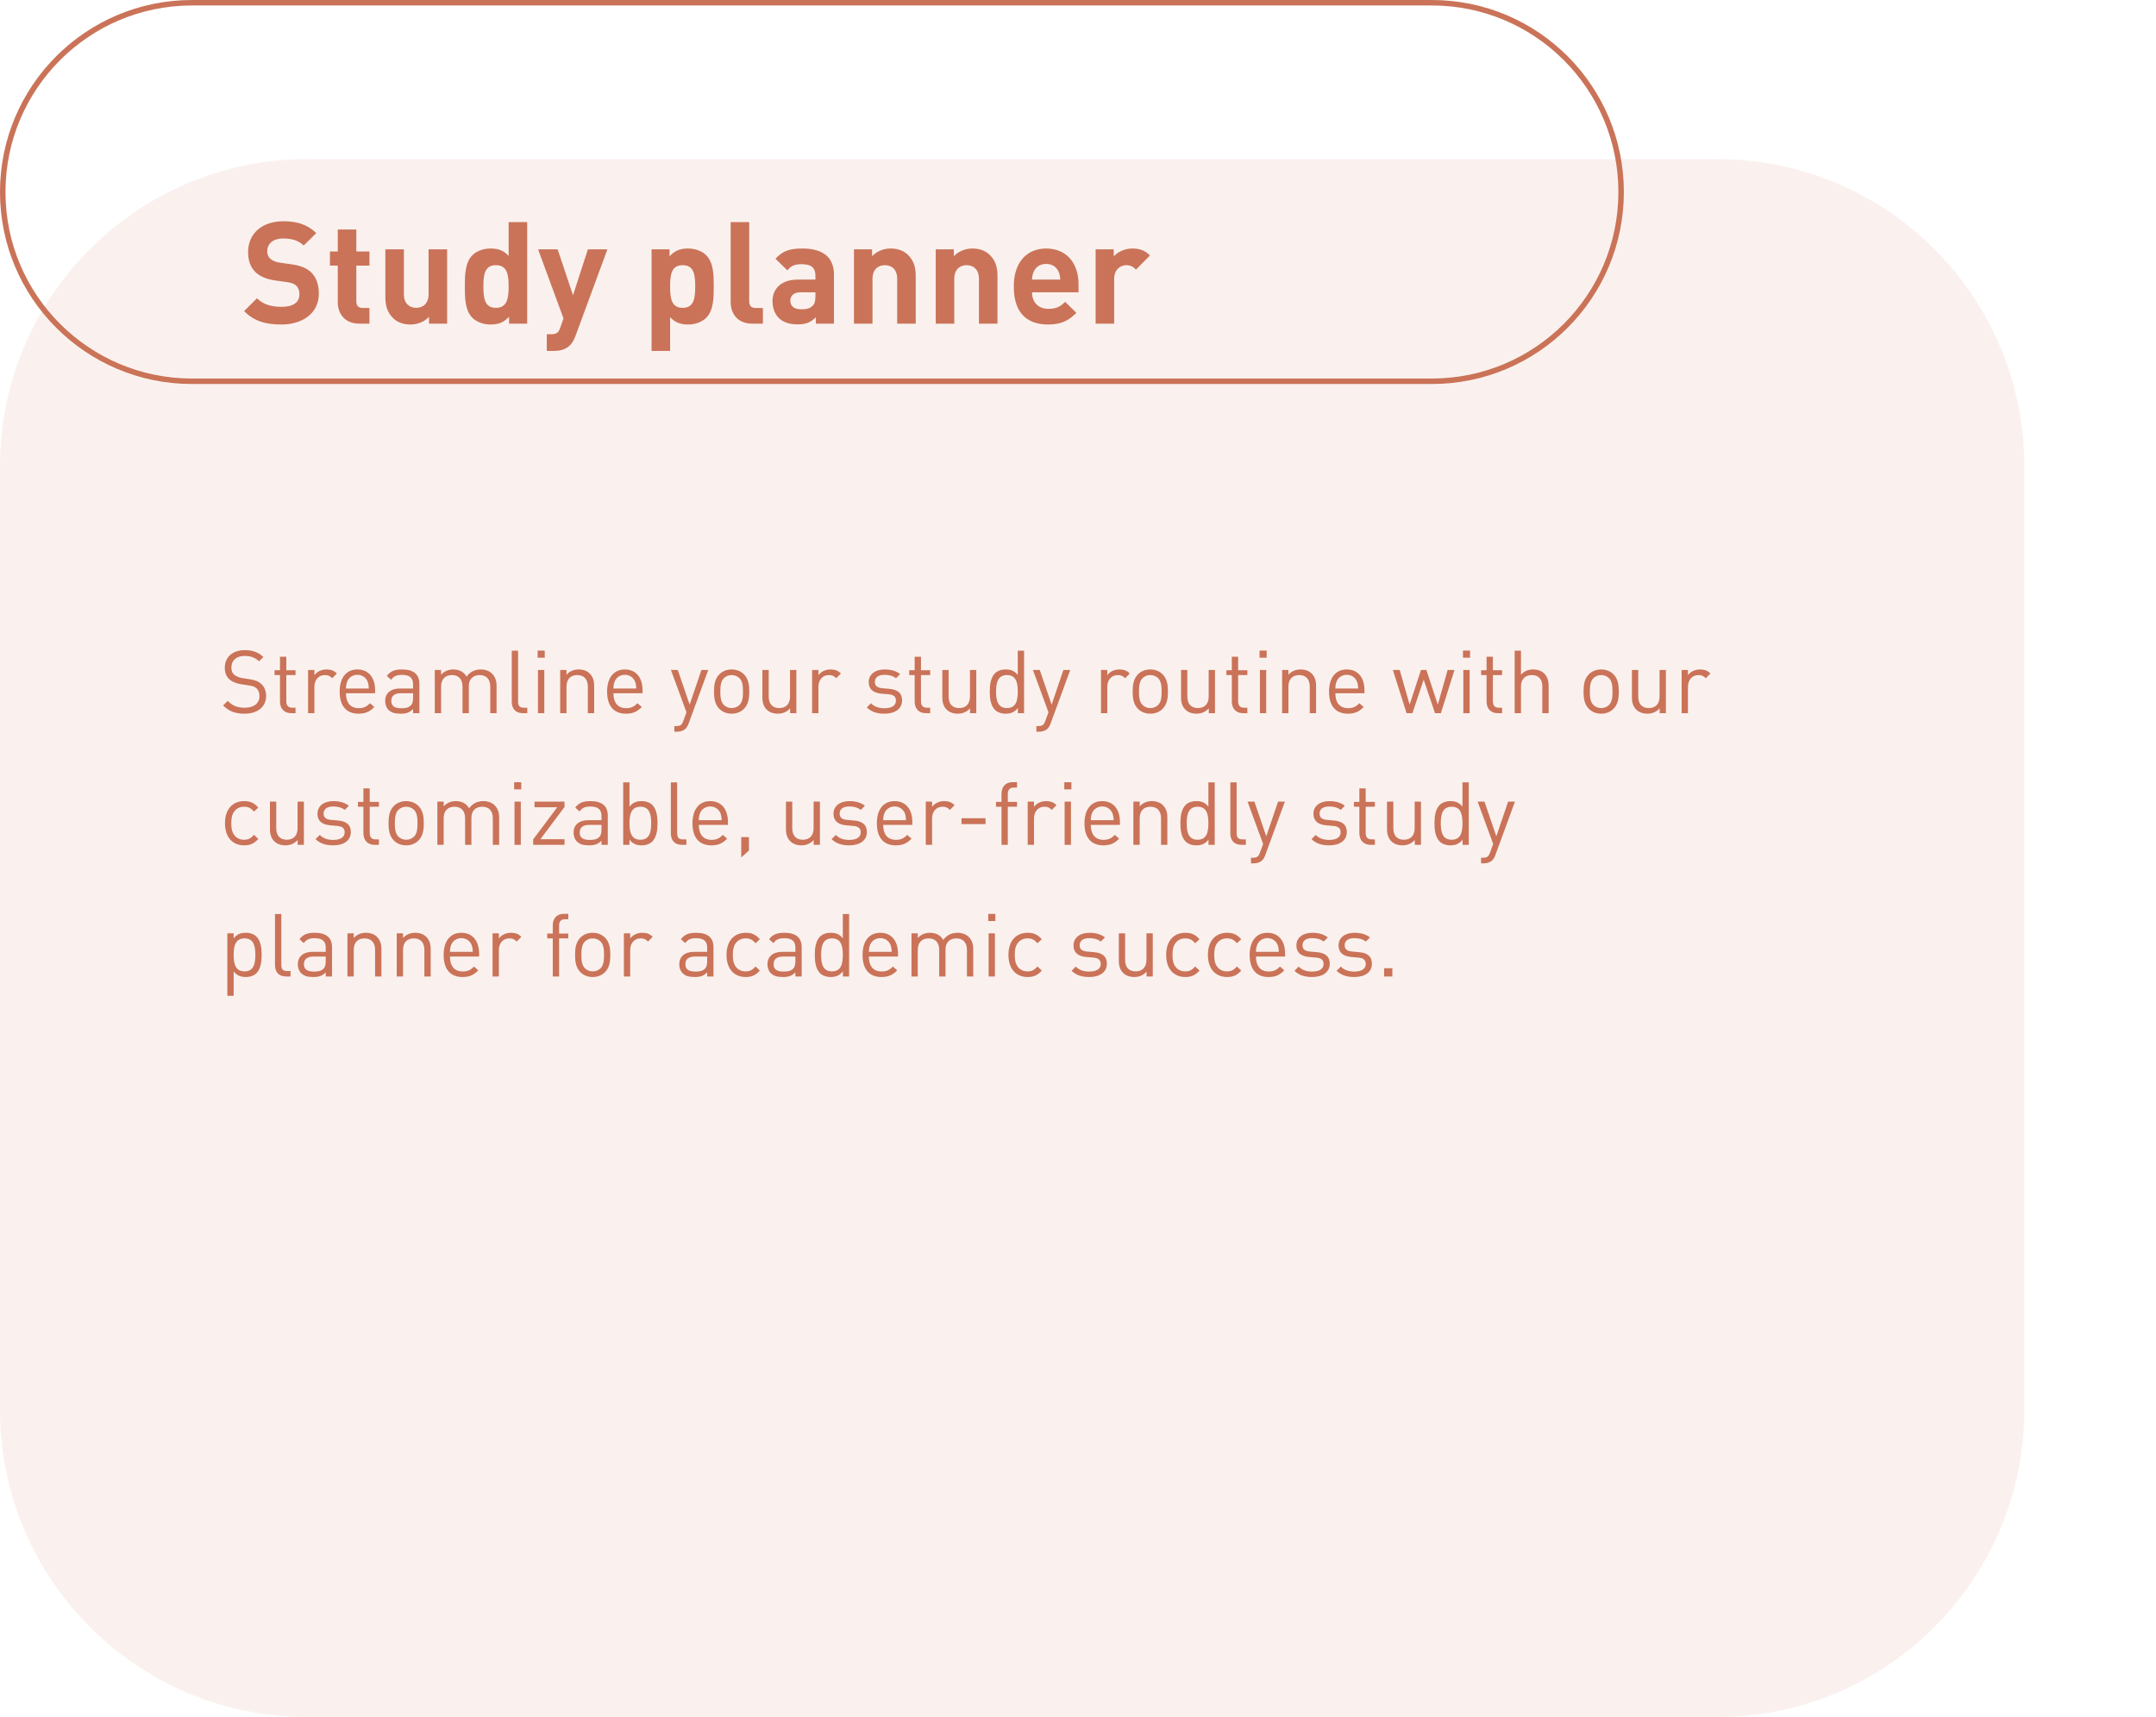 <svg width="393" height="313" viewBox="0 0 393 313" fill="none" xmlns="http://www.w3.org/2000/svg">
    <path d="M0.5 35C0.5 15.946 15.946 0.5 35 0.5H261C280.054 0.5 295.5 15.946 295.5 35C295.5 54.054 280.054 69.5 261 69.5H35C15.946 69.5 0.5 54.054 0.5 35Z" stroke="#CA7358"/>
    <path d="M0 85C0 54.072 25.072 29 56 29H313C343.928 29 369 54.072 369 85V257C369 287.928 343.928 313 313 313H56C25.072 313 0 287.928 0 257V85Z" fill="#CA7358" fill-opacity="0.1"/>
    <path d="M58.118 53.54C58.118 51.902 57.676 50.55 56.688 49.614C55.908 48.886 54.842 48.418 53.152 48.184L50.968 47.872C50.214 47.768 49.616 47.482 49.252 47.144C48.862 46.78 48.706 46.286 48.706 45.818C48.706 44.544 49.642 43.478 51.566 43.478C52.788 43.478 54.192 43.634 55.362 44.752L57.65 42.49C56.064 40.956 54.218 40.332 51.67 40.332C47.666 40.332 45.222 42.646 45.222 45.948C45.222 47.508 45.664 48.704 46.548 49.588C47.38 50.394 48.55 50.888 50.136 51.122L52.372 51.434C53.23 51.564 53.646 51.746 54.01 52.084C54.4 52.448 54.582 52.994 54.582 53.644C54.582 55.126 53.438 55.932 51.306 55.932C49.59 55.932 48.004 55.542 46.834 54.372L44.494 56.712C46.314 58.558 48.446 59.156 51.254 59.156C55.128 59.156 58.118 57.128 58.118 53.54ZM67.343 59V56.14H66.121C65.315 56.14 64.951 55.698 64.951 54.918V48.418H67.343V45.844H64.951V41.84H61.571V45.844H60.141V48.418H61.571V55.126C61.571 57.05 62.741 59 65.497 59H67.343ZM81.502 59V45.454H78.122V53.644C78.122 55.49 76.926 56.114 75.86 56.114C74.794 56.114 73.624 55.49 73.624 53.644V45.454H70.244V54.112C70.244 55.594 70.53 56.868 71.622 57.96C72.376 58.714 73.468 59.156 74.82 59.156C76.068 59.156 77.316 58.688 78.2 57.752V59H81.502ZM96.094 59V40.488H92.714V46.65C91.83 45.662 90.79 45.298 89.412 45.298C88.086 45.298 86.864 45.766 86.11 46.52C84.758 47.872 84.732 50.186 84.732 52.214C84.732 54.242 84.758 56.582 86.11 57.934C86.864 58.688 88.112 59.156 89.438 59.156C90.868 59.156 91.856 58.766 92.792 57.726V59H96.094ZM92.714 52.214C92.714 54.424 92.428 56.114 90.4 56.114C88.372 56.114 88.112 54.424 88.112 52.214C88.112 50.004 88.372 48.34 90.4 48.34C92.428 48.34 92.714 50.004 92.714 52.214ZM110.72 45.454H107.158L104.454 53.826L101.646 45.454H98.085L102.712 58.038L102.14 59.702C101.802 60.69 101.412 60.924 100.45 60.924H99.671V63.966H100.996C102.114 63.966 103.128 63.706 103.908 62.926C104.324 62.51 104.636 61.938 104.922 61.184L110.72 45.454ZM130.105 52.214C130.105 50.186 130.079 47.872 128.727 46.52C127.973 45.766 126.751 45.298 125.425 45.298C123.995 45.298 122.981 45.688 122.045 46.728V45.454H118.769V63.966H122.149V57.804C123.033 58.792 124.047 59.156 125.425 59.156C126.751 59.156 127.973 58.688 128.727 57.934C130.079 56.582 130.105 54.242 130.105 52.214ZM126.725 52.214C126.725 54.424 126.465 56.114 124.437 56.114C122.409 56.114 122.149 54.424 122.149 52.214C122.149 50.004 122.409 48.34 124.437 48.34C126.465 48.34 126.725 50.004 126.725 52.214ZM139.064 59V56.14H137.764C136.906 56.14 136.568 55.724 136.568 54.918V40.488H133.188V55.126C133.188 57.05 134.358 59 137.14 59H139.064ZM152.017 59V50.082C152.017 46.91 150.041 45.298 146.245 45.298C143.983 45.298 142.683 45.714 141.357 47.17L143.515 49.276C144.217 48.47 144.815 48.158 146.115 48.158C147.909 48.158 148.637 48.808 148.637 50.29V50.966H145.439C142.293 50.966 140.811 52.734 140.811 54.892C140.811 56.088 141.201 57.18 141.929 57.934C142.735 58.74 143.853 59.13 145.387 59.13C146.947 59.13 147.805 58.74 148.715 57.83V59H152.017ZM148.637 54.008C148.637 54.84 148.507 55.386 148.143 55.724C147.545 56.296 146.947 56.374 146.011 56.374C144.685 56.374 144.061 55.75 144.061 54.814C144.061 53.852 144.737 53.28 145.959 53.28H148.637V54.008ZM166.92 59V50.342C166.92 48.86 166.634 47.586 165.542 46.494C164.788 45.74 163.696 45.298 162.344 45.298C161.096 45.298 159.848 45.766 158.964 46.702V45.454H155.662V59H159.042V50.81C159.042 48.964 160.238 48.34 161.304 48.34C162.37 48.34 163.54 48.964 163.54 50.81V59H166.92ZM181.824 59V50.342C181.824 48.86 181.538 47.586 180.446 46.494C179.692 45.74 178.6 45.298 177.248 45.298C176 45.298 174.752 45.766 173.868 46.702V45.454H170.566V59H173.946V50.81C173.946 48.964 175.142 48.34 176.208 48.34C177.274 48.34 178.444 48.964 178.444 50.81V59H181.824ZM196.598 53.28V51.772C196.598 48.054 194.466 45.298 190.696 45.298C187.186 45.298 184.794 47.794 184.794 52.214C184.794 57.7 187.862 59.156 191.06 59.156C193.504 59.156 194.83 58.402 196.208 57.024L194.154 55.022C193.296 55.88 192.568 56.296 191.086 56.296C189.188 56.296 188.122 55.022 188.122 53.28H196.598ZM193.27 50.966H188.122C188.148 50.368 188.226 50.004 188.434 49.51C188.798 48.704 189.552 48.106 190.696 48.106C191.84 48.106 192.594 48.704 192.958 49.51C193.166 50.004 193.244 50.368 193.27 50.966ZM209.62 46.572C208.684 45.636 207.748 45.298 206.422 45.298C204.966 45.298 203.666 45.974 203.016 46.754V45.454H199.714V59H203.094V50.836C203.094 49.12 204.238 48.34 205.278 48.34C206.11 48.34 206.552 48.626 207.072 49.146L209.62 46.572Z" fill="#CA7358"/>
    <path d="M48.512 126.864C48.512 125.92 48.176 125.136 47.552 124.608C47.072 124.192 46.544 123.968 45.472 123.808L44.224 123.616C43.632 123.52 43.04 123.296 42.688 122.992C42.336 122.688 42.176 122.24 42.176 121.68C42.176 120.416 43.056 119.568 44.576 119.568C45.776 119.568 46.528 119.904 47.232 120.544L48.016 119.76C47.04 118.88 46.08 118.512 44.624 118.512C42.368 118.512 40.976 119.792 40.976 121.728C40.976 122.64 41.264 123.344 41.84 123.856C42.336 124.288 43.04 124.576 43.936 124.72L45.264 124.928C46.096 125.056 46.384 125.152 46.752 125.472C47.12 125.792 47.296 126.304 47.296 126.896C47.296 128.224 46.272 129.008 44.608 129.008C43.328 129.008 42.448 128.704 41.504 127.76L40.672 128.592C41.744 129.664 42.864 130.096 44.576 130.096C46.944 130.096 48.512 128.864 48.512 126.864ZM53.87 130V129.008H53.262C52.526 129.008 52.19 128.576 52.19 127.856V123.056H53.87V122.176H52.19V119.712H51.038V122.176H50.046V123.056H51.038V127.888C51.038 129.056 51.71 130 53.054 130H53.87ZM61.407 122.768C60.847 122.208 60.271 122.032 59.519 122.032C58.607 122.032 57.743 122.432 57.311 123.088V122.128H56.159V130H57.311V125.168C57.311 123.968 58.047 123.056 59.199 123.056C59.807 123.056 60.127 123.2 60.559 123.632L61.407 122.768ZM68.378 126.368V125.84C68.378 123.504 67.178 122.032 65.146 122.032C63.146 122.032 61.914 123.52 61.914 126.064C61.914 128.848 63.274 130.096 65.354 130.096C66.698 130.096 67.434 129.68 68.234 128.88L67.45 128.192C66.826 128.816 66.298 129.088 65.386 129.088C63.882 129.088 63.066 128.096 63.066 126.368H68.378ZM67.226 125.504H63.066C63.098 124.864 63.13 124.624 63.306 124.192C63.61 123.472 64.314 123.008 65.146 123.008C65.978 123.008 66.682 123.472 66.986 124.192C67.162 124.624 67.194 124.864 67.226 125.504ZM76.447 130V124.656C76.447 122.944 75.407 122.032 73.295 122.032C72.015 122.032 71.215 122.288 70.511 123.2L71.295 123.92C71.759 123.264 72.271 123.024 73.279 123.024C74.719 123.024 75.295 123.6 75.295 124.752V125.504H72.927C71.167 125.504 70.207 126.4 70.207 127.776C70.207 128.4 70.415 128.992 70.799 129.376C71.295 129.888 71.935 130.096 73.023 130.096C74.079 130.096 74.655 129.888 75.295 129.248V130H76.447ZM75.295 127.216C75.295 127.872 75.167 128.32 74.895 128.576C74.399 129.056 73.807 129.104 73.135 129.104C71.887 129.104 71.327 128.672 71.327 127.76C71.327 126.848 71.903 126.368 73.087 126.368H75.295V127.216ZM90.516 130V124.96C90.516 124.048 90.228 123.312 89.668 122.768C89.189 122.304 88.484 122.032 87.636 122.032C86.532 122.032 85.653 122.48 85.044 123.344C84.564 122.48 83.716 122.032 82.629 122.032C81.749 122.032 80.965 122.352 80.404 122.992V122.128H79.252V130H80.404V125.152C80.404 123.776 81.189 123.056 82.373 123.056C83.556 123.056 84.308 123.76 84.308 125.152V130H85.46V125.024C85.46 123.776 86.276 123.056 87.428 123.056C88.612 123.056 89.365 123.76 89.365 125.152V130H90.516ZM96.115 130V129.008H95.491C94.691 129.008 94.435 128.624 94.435 127.856V118.608H93.283V127.904C93.283 129.104 93.907 130 95.283 130H96.115ZM99.297 119.888V118.592H98.001V119.888H99.297ZM99.217 130V122.128H98.065V130H99.217ZM108.304 130V124.96C108.304 124.048 108.048 123.312 107.488 122.768C107.008 122.288 106.32 122.032 105.472 122.032C104.592 122.032 103.824 122.352 103.264 122.992V122.128H102.112V130H103.264V125.152C103.264 123.776 104.032 123.056 105.216 123.056C106.4 123.056 107.152 123.76 107.152 125.152V130H108.304ZM117.128 126.368V125.84C117.128 123.504 115.928 122.032 113.896 122.032C111.896 122.032 110.664 123.52 110.664 126.064C110.664 128.848 112.024 130.096 114.104 130.096C115.448 130.096 116.184 129.68 116.984 128.88L116.2 128.192C115.576 128.816 115.048 129.088 114.136 129.088C112.632 129.088 111.816 128.096 111.816 126.368H117.128ZM115.976 125.504H111.816C111.848 124.864 111.88 124.624 112.056 124.192C112.36 123.472 113.064 123.008 113.896 123.008C114.728 123.008 115.432 123.472 115.736 124.192C115.912 124.624 115.944 124.864 115.976 125.504ZM129.101 122.128H127.853L125.709 128.448L123.549 122.128H122.301L125.133 129.84L124.573 131.376C124.317 132.096 124.077 132.352 123.277 132.352H122.925V133.376H123.421C123.981 133.376 124.541 133.232 124.957 132.832C125.181 132.624 125.357 132.336 125.517 131.904L129.101 122.128ZM136.581 126.064C136.581 124.848 136.421 123.744 135.621 122.928C135.077 122.384 134.325 122.032 133.365 122.032C132.405 122.032 131.653 122.384 131.109 122.928C130.309 123.744 130.149 124.848 130.149 126.064C130.149 127.28 130.309 128.384 131.109 129.2C131.653 129.744 132.405 130.096 133.365 130.096C134.325 130.096 135.077 129.744 135.621 129.2C136.421 128.384 136.581 127.28 136.581 126.064ZM135.429 126.064C135.429 126.944 135.381 127.92 134.805 128.496C134.437 128.864 133.925 129.072 133.365 129.072C132.805 129.072 132.309 128.864 131.941 128.496C131.365 127.92 131.301 126.944 131.301 126.064C131.301 125.184 131.365 124.208 131.941 123.632C132.309 123.264 132.805 123.056 133.365 123.056C133.925 123.056 134.437 123.264 134.805 123.632C135.381 124.208 135.429 125.184 135.429 126.064ZM145.161 130V122.128H144.009V126.976C144.009 128.352 143.225 129.072 142.041 129.072C140.857 129.072 140.121 128.368 140.121 126.976V122.128H138.969V127.152C138.969 128.064 139.209 128.816 139.769 129.36C140.249 129.84 140.953 130.096 141.801 130.096C142.681 130.096 143.465 129.76 144.025 129.12V130H145.161ZM153.282 122.768C152.722 122.208 152.146 122.032 151.394 122.032C150.482 122.032 149.618 122.432 149.186 123.088V122.128H148.034V130H149.186V125.168C149.186 123.968 149.922 123.056 151.074 123.056C151.682 123.056 152.002 123.2 152.434 123.632L153.282 122.768ZM164.433 127.696C164.433 126.224 163.489 125.696 162.113 125.568L160.849 125.456C159.857 125.376 159.473 124.976 159.473 124.304C159.473 123.504 160.081 123.008 161.233 123.008C162.049 123.008 162.769 123.2 163.329 123.632L164.081 122.88C163.377 122.304 162.369 122.032 161.249 122.032C159.569 122.032 158.353 122.896 158.353 124.336C158.353 125.632 159.169 126.32 160.705 126.448L162.001 126.56C162.913 126.64 163.313 127.024 163.313 127.712C163.313 128.64 162.513 129.104 161.217 129.104C160.241 129.104 159.393 128.848 158.769 128.192L158.001 128.96C158.865 129.792 159.905 130.096 161.233 130.096C163.137 130.096 164.433 129.216 164.433 127.696ZM169.558 130V129.008H168.95C168.214 129.008 167.878 128.576 167.878 127.856V123.056H169.558V122.176H167.878V119.712H166.726V122.176H165.734V123.056H166.726V127.888C166.726 129.056 167.398 130 168.742 130H169.558ZM177.958 130V122.128H176.806V126.976C176.806 128.352 176.022 129.072 174.838 129.072C173.654 129.072 172.918 128.368 172.918 126.976V122.128H171.766V127.152C171.766 128.064 172.006 128.816 172.566 129.36C173.046 129.84 173.75 130.096 174.598 130.096C175.478 130.096 176.262 129.76 176.822 129.12V130H177.958ZM186.671 130V118.608H185.519V123.04C184.879 122.224 184.159 122.032 183.295 122.032C182.495 122.032 181.791 122.304 181.375 122.72C180.575 123.52 180.415 124.832 180.415 126.064C180.415 127.296 180.575 128.608 181.375 129.408C181.791 129.824 182.495 130.096 183.295 130.096C184.159 130.096 184.895 129.888 185.535 129.056V130H186.671ZM185.519 126.064C185.519 127.6 185.263 129.072 183.551 129.072C181.839 129.072 181.567 127.6 181.567 126.064C181.567 124.528 181.839 123.056 183.551 123.056C185.263 123.056 185.519 124.528 185.519 126.064ZM195.085 122.128H193.837L191.693 128.448L189.533 122.128H188.285L191.117 129.84L190.557 131.376C190.301 132.096 190.061 132.352 189.261 132.352H188.909V133.376H189.405C189.965 133.376 190.525 133.232 190.941 132.832C191.165 132.624 191.341 132.336 191.501 131.904L195.085 122.128ZM205.938 122.768C205.378 122.208 204.802 122.032 204.05 122.032C203.138 122.032 202.274 122.432 201.842 123.088V122.128H200.69V130H201.842V125.168C201.842 123.968 202.578 123.056 203.73 123.056C204.338 123.056 204.658 123.2 205.09 123.632L205.938 122.768ZM212.894 126.064C212.894 124.848 212.734 123.744 211.934 122.928C211.39 122.384 210.638 122.032 209.678 122.032C208.718 122.032 207.966 122.384 207.422 122.928C206.622 123.744 206.462 124.848 206.462 126.064C206.462 127.28 206.622 128.384 207.422 129.2C207.966 129.744 208.718 130.096 209.678 130.096C210.638 130.096 211.39 129.744 211.934 129.2C212.734 128.384 212.894 127.28 212.894 126.064ZM211.742 126.064C211.742 126.944 211.694 127.92 211.118 128.496C210.75 128.864 210.238 129.072 209.678 129.072C209.118 129.072 208.622 128.864 208.254 128.496C207.678 127.92 207.614 126.944 207.614 126.064C207.614 125.184 207.678 124.208 208.254 123.632C208.622 123.264 209.118 123.056 209.678 123.056C210.238 123.056 210.75 123.264 211.118 123.632C211.694 124.208 211.742 125.184 211.742 126.064ZM221.474 130V122.128H220.322V126.976C220.322 128.352 219.538 129.072 218.354 129.072C217.17 129.072 216.434 128.368 216.434 126.976V122.128H215.282V127.152C215.282 128.064 215.522 128.816 216.082 129.36C216.562 129.84 217.266 130.096 218.114 130.096C218.994 130.096 219.778 129.76 220.338 129.12V130H221.474ZM227.37 130V129.008H226.762C226.026 129.008 225.69 128.576 225.69 127.856V123.056H227.37V122.176H225.69V119.712H224.538V122.176H223.546V123.056H224.538V127.888C224.538 129.056 225.21 130 226.554 130H227.37ZM230.891 119.888V118.592H229.595V119.888H230.891ZM230.811 130V122.128H229.659V130H230.811ZM239.898 130V124.96C239.898 124.048 239.642 123.312 239.082 122.768C238.602 122.288 237.914 122.032 237.066 122.032C236.186 122.032 235.418 122.352 234.858 122.992V122.128H233.706V130H234.858V125.152C234.858 123.776 235.626 123.056 236.81 123.056C237.994 123.056 238.746 123.76 238.746 125.152V130H239.898ZM248.722 126.368V125.84C248.722 123.504 247.522 122.032 245.49 122.032C243.49 122.032 242.258 123.52 242.258 126.064C242.258 128.848 243.618 130.096 245.698 130.096C247.042 130.096 247.778 129.68 248.578 128.88L247.794 128.192C247.17 128.816 246.642 129.088 245.73 129.088C244.226 129.088 243.41 128.096 243.41 126.368H248.722ZM247.57 125.504H243.41C243.442 124.864 243.474 124.624 243.65 124.192C243.954 123.472 244.658 123.008 245.49 123.008C246.322 123.008 247.026 123.472 247.33 124.192C247.506 124.624 247.538 124.864 247.57 125.504ZM265.127 122.128H263.879L262.087 128.448L260.007 122.128H259.015L256.951 128.448L255.143 122.128H253.895L256.391 130H257.463L259.511 123.888L261.575 130H262.647L265.127 122.128ZM267.969 119.888V118.592H266.673V119.888H267.969ZM267.889 130V122.128H266.737V130H267.889ZM273.808 130V129.008H273.2C272.464 129.008 272.128 128.576 272.128 127.856V123.056H273.808V122.176H272.128V119.712H270.976V122.176H269.984V123.056H270.976V127.888C270.976 129.056 271.648 130 272.992 130H273.808ZM282.288 130V124.944C282.288 123.168 281.232 122.032 279.456 122.032C278.576 122.032 277.824 122.336 277.248 122.992V118.608H276.096V130H277.248V125.136C277.248 123.776 278.032 123.056 279.216 123.056C280.4 123.056 281.136 123.76 281.136 125.136V130H282.288ZM295.081 126.064C295.081 124.848 294.921 123.744 294.121 122.928C293.577 122.384 292.825 122.032 291.865 122.032C290.905 122.032 290.153 122.384 289.609 122.928C288.809 123.744 288.649 124.848 288.649 126.064C288.649 127.28 288.809 128.384 289.609 129.2C290.153 129.744 290.905 130.096 291.865 130.096C292.825 130.096 293.577 129.744 294.121 129.2C294.921 128.384 295.081 127.28 295.081 126.064ZM293.929 126.064C293.929 126.944 293.881 127.92 293.305 128.496C292.937 128.864 292.425 129.072 291.865 129.072C291.305 129.072 290.809 128.864 290.441 128.496C289.865 127.92 289.801 126.944 289.801 126.064C289.801 125.184 289.865 124.208 290.441 123.632C290.809 123.264 291.305 123.056 291.865 123.056C292.425 123.056 292.937 123.264 293.305 123.632C293.881 124.208 293.929 125.184 293.929 126.064ZM303.661 130V122.128H302.509V126.976C302.509 128.352 301.725 129.072 300.541 129.072C299.357 129.072 298.621 128.368 298.621 126.976V122.128H297.469V127.152C297.469 128.064 297.709 128.816 298.269 129.36C298.749 129.84 299.453 130.096 300.301 130.096C301.181 130.096 301.965 129.76 302.525 129.12V130H303.661ZM311.782 122.768C311.222 122.208 310.646 122.032 309.894 122.032C308.982 122.032 308.118 122.432 307.686 123.088V122.128H306.534V130H307.686V125.168C307.686 123.968 308.422 123.056 309.574 123.056C310.182 123.056 310.502 123.2 310.934 123.632L311.782 122.768ZM47.088 152.928L46.304 152.176C45.712 152.832 45.248 153.072 44.496 153.072C43.728 153.072 43.088 152.768 42.672 152.176C42.304 151.664 42.16 151.056 42.16 150.064C42.16 149.072 42.304 148.464 42.672 147.952C43.088 147.36 43.728 147.056 44.496 147.056C45.248 147.056 45.712 147.28 46.304 147.936L47.088 147.2C46.272 146.32 45.584 146.032 44.496 146.032C42.512 146.032 41.008 147.376 41.008 150.064C41.008 152.752 42.512 154.096 44.496 154.096C45.584 154.096 46.272 153.808 47.088 152.928ZM55.396 154V146.128H54.244V150.976C54.244 152.352 53.46 153.072 52.276 153.072C51.092 153.072 50.356 152.368 50.356 150.976V146.128H49.204V151.152C49.204 152.064 49.444 152.816 50.004 153.36C50.484 153.84 51.188 154.096 52.036 154.096C52.916 154.096 53.7 153.76 54.26 153.12V154H55.396ZM63.948 151.696C63.948 150.224 63.004 149.696 61.628 149.568L60.364 149.456C59.372 149.376 58.988 148.976 58.988 148.304C58.988 147.504 59.596 147.008 60.748 147.008C61.564 147.008 62.284 147.2 62.844 147.632L63.596 146.88C62.892 146.304 61.884 146.032 60.764 146.032C59.084 146.032 57.868 146.896 57.868 148.336C57.868 149.632 58.684 150.32 60.22 150.448L61.516 150.56C62.428 150.64 62.828 151.024 62.828 151.712C62.828 152.64 62.028 153.104 60.732 153.104C59.756 153.104 58.908 152.848 58.284 152.192L57.516 152.96C58.38 153.792 59.42 154.096 60.748 154.096C62.652 154.096 63.948 153.216 63.948 151.696ZM69.073 154V153.008H68.465C67.729 153.008 67.393 152.576 67.393 151.856V147.056H69.073V146.176H67.393V143.712H66.241V146.176H65.249V147.056H66.241V151.888C66.241 153.056 66.913 154 68.257 154H69.073ZM77.253 150.064C77.253 148.848 77.093 147.744 76.293 146.928C75.749 146.384 74.997 146.032 74.037 146.032C73.077 146.032 72.325 146.384 71.781 146.928C70.981 147.744 70.821 148.848 70.821 150.064C70.821 151.28 70.981 152.384 71.781 153.2C72.325 153.744 73.077 154.096 74.037 154.096C74.997 154.096 75.749 153.744 76.293 153.2C77.093 152.384 77.253 151.28 77.253 150.064ZM76.101 150.064C76.101 150.944 76.053 151.92 75.477 152.496C75.109 152.864 74.597 153.072 74.037 153.072C73.477 153.072 72.981 152.864 72.613 152.496C72.037 151.92 71.973 150.944 71.973 150.064C71.973 149.184 72.037 148.208 72.613 147.632C72.981 147.264 73.477 147.056 74.037 147.056C74.597 147.056 75.109 147.264 75.477 147.632C76.053 148.208 76.101 149.184 76.101 150.064ZM90.985 154V148.96C90.985 148.048 90.697 147.312 90.137 146.768C89.657 146.304 88.953 146.032 88.105 146.032C87.001 146.032 86.121 146.48 85.513 147.344C85.033 146.48 84.185 146.032 83.097 146.032C82.217 146.032 81.433 146.352 80.873 146.992V146.128H79.721V154H80.873V149.152C80.873 147.776 81.657 147.056 82.841 147.056C84.025 147.056 84.777 147.76 84.777 149.152V154H85.929V149.024C85.929 147.776 86.745 147.056 87.897 147.056C89.081 147.056 89.833 147.76 89.833 149.152V154H90.985ZM95.016 143.888V142.592H93.72V143.888H95.016ZM94.936 154V146.128H93.784V154H94.936ZM102.903 154V152.976H98.503L102.903 147.104V146.128H97.431V147.152H101.575L97.191 153.008V154H102.903ZM110.79 154V148.656C110.79 146.944 109.75 146.032 107.638 146.032C106.358 146.032 105.558 146.288 104.854 147.2L105.638 147.92C106.102 147.264 106.614 147.024 107.622 147.024C109.062 147.024 109.638 147.6 109.638 148.752V149.504H107.27C105.51 149.504 104.55 150.4 104.55 151.776C104.55 152.4 104.758 152.992 105.142 153.376C105.638 153.888 106.278 154.096 107.366 154.096C108.422 154.096 108.998 153.888 109.638 153.248V154H110.79ZM109.638 151.216C109.638 151.872 109.51 152.32 109.238 152.576C108.742 153.056 108.15 153.104 107.478 153.104C106.23 153.104 105.67 152.672 105.67 151.76C105.67 150.848 106.246 150.368 107.43 150.368H109.638V151.216ZM119.852 150.064C119.852 148.832 119.692 147.52 118.892 146.72C118.476 146.304 117.772 146.032 116.972 146.032C116.108 146.032 115.388 146.224 114.748 147.04V142.608H113.596V154H114.748V153.056C115.388 153.888 116.108 154.096 116.972 154.096C117.772 154.096 118.476 153.824 118.892 153.408C119.692 152.608 119.852 151.296 119.852 150.064ZM118.7 150.064C118.7 151.6 118.444 153.072 116.732 153.072C115.02 153.072 114.748 151.6 114.748 150.064C114.748 148.528 115.02 147.056 116.732 147.056C118.444 147.056 118.7 148.528 118.7 150.064ZM125.115 154V153.008H124.491C123.691 153.008 123.435 152.624 123.435 151.856V142.608H122.283V151.904C122.283 153.104 122.907 154 124.283 154H125.115ZM132.691 150.368V149.84C132.691 147.504 131.491 146.032 129.459 146.032C127.459 146.032 126.227 147.52 126.227 150.064C126.227 152.848 127.587 154.096 129.667 154.096C131.011 154.096 131.747 153.68 132.547 152.88L131.763 152.192C131.139 152.816 130.611 153.088 129.699 153.088C128.195 153.088 127.379 152.096 127.379 150.368H132.691ZM131.539 149.504H127.379C127.411 148.864 127.443 148.624 127.619 148.192C127.923 147.472 128.627 147.008 129.459 147.008C130.291 147.008 130.995 147.472 131.299 148.192C131.475 148.624 131.507 148.864 131.539 149.504ZM136.519 155.04V152.592H135.111V156.304L136.519 155.04ZM149.458 154V146.128H148.306V150.976C148.306 152.352 147.522 153.072 146.338 153.072C145.154 153.072 144.418 152.368 144.418 150.976V146.128H143.266V151.152C143.266 152.064 143.506 152.816 144.066 153.36C144.546 153.84 145.25 154.096 146.098 154.096C146.978 154.096 147.762 153.76 148.322 153.12V154H149.458ZM158.011 151.696C158.011 150.224 157.067 149.696 155.691 149.568L154.427 149.456C153.435 149.376 153.051 148.976 153.051 148.304C153.051 147.504 153.659 147.008 154.811 147.008C155.627 147.008 156.347 147.2 156.907 147.632L157.659 146.88C156.955 146.304 155.947 146.032 154.827 146.032C153.147 146.032 151.931 146.896 151.931 148.336C151.931 149.632 152.747 150.32 154.283 150.448L155.579 150.56C156.491 150.64 156.891 151.024 156.891 151.712C156.891 152.64 156.091 153.104 154.795 153.104C153.819 153.104 152.971 152.848 152.347 152.192L151.579 152.96C152.443 153.792 153.483 154.096 154.811 154.096C156.715 154.096 158.011 153.216 158.011 151.696ZM166.3 150.368V149.84C166.3 147.504 165.1 146.032 163.068 146.032C161.068 146.032 159.836 147.52 159.836 150.064C159.836 152.848 161.196 154.096 163.276 154.096C164.62 154.096 165.356 153.68 166.156 152.88L165.372 152.192C164.748 152.816 164.22 153.088 163.308 153.088C161.804 153.088 160.988 152.096 160.988 150.368H166.3ZM165.148 149.504H160.988C161.02 148.864 161.052 148.624 161.228 148.192C161.532 147.472 162.236 147.008 163.068 147.008C163.9 147.008 164.604 147.472 164.908 148.192C165.084 148.624 165.116 148.864 165.148 149.504ZM174.001 146.768C173.441 146.208 172.865 146.032 172.113 146.032C171.201 146.032 170.337 146.432 169.905 147.088V146.128H168.753V154H169.905V149.168C169.905 147.968 170.641 147.056 171.793 147.056C172.401 147.056 172.721 147.2 173.153 147.632L174.001 146.768ZM179.647 150.224V149.152H175.263V150.224H179.647ZM185.387 147.056V146.176H183.707V144.72C183.707 144 184.027 143.568 184.763 143.568H185.387V142.576H184.555C183.211 142.576 182.555 143.52 182.555 144.688V146.176H181.547V147.056H182.555V154H183.707V147.056H185.387ZM192.579 146.768C192.019 146.208 191.443 146.032 190.691 146.032C189.779 146.032 188.915 146.432 188.483 147.088V146.128H187.331V154H188.483V149.168C188.483 147.968 189.219 147.056 190.371 147.056C190.979 147.056 191.299 147.2 191.731 147.632L192.579 146.768ZM195.297 143.888V142.592H194.001V143.888H195.297ZM195.217 154V146.128H194.065V154H195.217ZM204.144 150.368V149.84C204.144 147.504 202.944 146.032 200.912 146.032C198.912 146.032 197.68 147.52 197.68 150.064C197.68 152.848 199.04 154.096 201.12 154.096C202.464 154.096 203.2 153.68 204 152.88L203.216 152.192C202.592 152.816 202.064 153.088 201.152 153.088C199.648 153.088 198.832 152.096 198.832 150.368H204.144ZM202.992 149.504H198.832C198.864 148.864 198.896 148.624 199.072 148.192C199.376 147.472 200.08 147.008 200.912 147.008C201.744 147.008 202.448 147.472 202.752 148.192C202.928 148.624 202.96 148.864 202.992 149.504ZM212.788 154V148.96C212.788 148.048 212.532 147.312 211.972 146.768C211.492 146.288 210.804 146.032 209.956 146.032C209.076 146.032 208.308 146.352 207.748 146.992V146.128H206.596V154H207.748V149.152C207.748 147.776 208.516 147.056 209.7 147.056C210.884 147.056 211.636 147.76 211.636 149.152V154H212.788ZM221.421 154V142.608H220.269V147.04C219.629 146.224 218.909 146.032 218.045 146.032C217.245 146.032 216.541 146.304 216.125 146.72C215.325 147.52 215.165 148.832 215.165 150.064C215.165 151.296 215.325 152.608 216.125 153.408C216.541 153.824 217.245 154.096 218.045 154.096C218.909 154.096 219.645 153.888 220.285 153.056V154H221.421ZM220.269 150.064C220.269 151.6 220.013 153.072 218.301 153.072C216.589 153.072 216.317 151.6 216.317 150.064C216.317 148.528 216.589 147.056 218.301 147.056C220.013 147.056 220.269 148.528 220.269 150.064ZM227.099 154V153.008H226.475C225.675 153.008 225.419 152.624 225.419 151.856V142.608H224.267V151.904C224.267 153.104 224.891 154 226.267 154H227.099ZM234.21 146.128H232.962L230.818 152.448L228.658 146.128H227.41L230.242 153.84L229.682 155.376C229.426 156.096 229.186 156.352 228.386 156.352H228.034V157.376H228.53C229.09 157.376 229.65 157.232 230.066 156.832C230.29 156.624 230.466 156.336 230.626 155.904L234.21 146.128ZM245.495 151.696C245.495 150.224 244.551 149.696 243.175 149.568L241.911 149.456C240.919 149.376 240.535 148.976 240.535 148.304C240.535 147.504 241.143 147.008 242.295 147.008C243.111 147.008 243.831 147.2 244.391 147.632L245.143 146.88C244.439 146.304 243.431 146.032 242.311 146.032C240.631 146.032 239.415 146.896 239.415 148.336C239.415 149.632 240.231 150.32 241.767 150.448L243.063 150.56C243.975 150.64 244.375 151.024 244.375 151.712C244.375 152.64 243.575 153.104 242.279 153.104C241.303 153.104 240.455 152.848 239.831 152.192L239.063 152.96C239.927 153.792 240.967 154.096 242.295 154.096C244.199 154.096 245.495 153.216 245.495 151.696ZM250.62 154V153.008H250.012C249.276 153.008 248.94 152.576 248.94 151.856V147.056H250.62V146.176H248.94V143.712H247.788V146.176H246.796V147.056H247.788V151.888C247.788 153.056 248.46 154 249.804 154H250.62ZM259.021 154V146.128H257.869V150.976C257.869 152.352 257.085 153.072 255.901 153.072C254.717 153.072 253.981 152.368 253.981 150.976V146.128H252.829V151.152C252.829 152.064 253.069 152.816 253.629 153.36C254.109 153.84 254.813 154.096 255.661 154.096C256.541 154.096 257.325 153.76 257.885 153.12V154H259.021ZM267.733 154V142.608H266.581V147.04C265.941 146.224 265.221 146.032 264.357 146.032C263.557 146.032 262.853 146.304 262.437 146.72C261.637 147.52 261.477 148.832 261.477 150.064C261.477 151.296 261.637 152.608 262.437 153.408C262.853 153.824 263.557 154.096 264.357 154.096C265.221 154.096 265.957 153.888 266.597 153.056V154H267.733ZM266.581 150.064C266.581 151.6 266.325 153.072 264.613 153.072C262.901 153.072 262.629 151.6 262.629 150.064C262.629 148.528 262.901 147.056 264.613 147.056C266.325 147.056 266.581 148.528 266.581 150.064ZM276.148 146.128H274.9L272.756 152.448L270.596 146.128H269.348L272.18 153.84L271.62 155.376C271.364 156.096 271.124 156.352 270.324 156.352H269.972V157.376H270.468C271.028 157.376 271.588 157.232 272.004 156.832C272.228 156.624 272.404 156.336 272.564 155.904L276.148 146.128ZM47.696 174.064C47.696 172.832 47.536 171.52 46.736 170.72C46.32 170.304 45.616 170.032 44.816 170.032C43.952 170.032 43.232 170.224 42.592 171.056V170.128H41.44V181.52H42.592V177.072C43.232 177.888 43.952 178.096 44.816 178.096C45.616 178.096 46.32 177.824 46.736 177.408C47.536 176.608 47.696 175.296 47.696 174.064ZM46.544 174.064C46.544 175.6 46.288 177.072 44.576 177.072C42.864 177.072 42.592 175.6 42.592 174.064C42.592 172.528 42.864 171.056 44.576 171.056C46.288 171.056 46.544 172.528 46.544 174.064ZM52.959 178V177.008H52.335C51.535 177.008 51.279 176.624 51.279 175.856V166.608H50.127V175.904C50.127 177.104 50.751 178 52.127 178H52.959ZM60.525 178V172.656C60.525 170.944 59.485 170.032 57.373 170.032C56.093 170.032 55.293 170.288 54.589 171.2L55.373 171.92C55.837 171.264 56.349 171.024 57.357 171.024C58.797 171.024 59.373 171.6 59.373 172.752V173.504H57.005C55.245 173.504 54.285 174.4 54.285 175.776C54.285 176.4 54.493 176.992 54.877 177.376C55.373 177.888 56.013 178.096 57.101 178.096C58.157 178.096 58.733 177.888 59.373 177.248V178H60.525ZM59.373 175.216C59.373 175.872 59.245 176.32 58.973 176.576C58.477 177.056 57.885 177.104 57.213 177.104C55.965 177.104 55.405 176.672 55.405 175.76C55.405 174.848 55.981 174.368 57.165 174.368H59.373V175.216ZM69.523 178V172.96C69.523 172.048 69.267 171.312 68.707 170.768C68.227 170.288 67.539 170.032 66.691 170.032C65.811 170.032 65.043 170.352 64.483 170.992V170.128H63.331V178H64.483V173.152C64.483 171.776 65.251 171.056 66.435 171.056C67.619 171.056 68.371 171.76 68.371 173.152V178H69.523ZM78.507 178V172.96C78.507 172.048 78.251 171.312 77.691 170.768C77.211 170.288 76.523 170.032 75.675 170.032C74.795 170.032 74.027 170.352 73.467 170.992V170.128H72.315V178H73.467V173.152C73.467 171.776 74.235 171.056 75.419 171.056C76.603 171.056 77.355 171.76 77.355 173.152V178H78.507ZM87.331 174.368V173.84C87.331 171.504 86.131 170.032 84.099 170.032C82.099 170.032 80.867 171.52 80.867 174.064C80.867 176.848 82.227 178.096 84.307 178.096C85.651 178.096 86.387 177.68 87.187 176.88L86.403 176.192C85.779 176.816 85.251 177.088 84.339 177.088C82.835 177.088 82.019 176.096 82.019 174.368H87.331ZM86.179 173.504H82.019C82.051 172.864 82.083 172.624 82.259 172.192C82.563 171.472 83.267 171.008 84.099 171.008C84.931 171.008 85.635 171.472 85.939 172.192C86.115 172.624 86.147 172.864 86.179 173.504ZM95.032 170.768C94.472 170.208 93.896 170.032 93.144 170.032C92.232 170.032 91.368 170.432 90.936 171.088V170.128H89.784V178H90.936V173.168C90.936 171.968 91.672 171.056 92.824 171.056C93.432 171.056 93.752 171.2 94.184 171.632L95.032 170.768ZM103.591 171.056V170.176H101.911V168.72C101.911 168 102.231 167.568 102.967 167.568H103.591V166.576H102.759C101.414 166.576 100.759 167.52 100.759 168.688V170.176H99.751V171.056H100.759V178H101.911V171.056H103.591ZM111.253 174.064C111.253 172.848 111.093 171.744 110.293 170.928C109.749 170.384 108.997 170.032 108.037 170.032C107.077 170.032 106.325 170.384 105.781 170.928C104.981 171.744 104.821 172.848 104.821 174.064C104.821 175.28 104.981 176.384 105.781 177.2C106.325 177.744 107.077 178.096 108.037 178.096C108.997 178.096 109.749 177.744 110.293 177.2C111.093 176.384 111.253 175.28 111.253 174.064ZM110.101 174.064C110.101 174.944 110.053 175.92 109.477 176.496C109.109 176.864 108.597 177.072 108.037 177.072C107.477 177.072 106.981 176.864 106.613 176.496C106.037 175.92 105.973 174.944 105.973 174.064C105.973 173.184 106.037 172.208 106.613 171.632C106.981 171.264 107.477 171.056 108.037 171.056C108.597 171.056 109.109 171.264 109.477 171.632C110.053 172.208 110.101 173.184 110.101 174.064ZM118.969 170.768C118.409 170.208 117.833 170.032 117.081 170.032C116.169 170.032 115.305 170.432 114.873 171.088V170.128H113.721V178H114.873V173.168C114.873 171.968 115.609 171.056 116.761 171.056C117.369 171.056 117.689 171.2 118.121 171.632L118.969 170.768ZM130.056 178V172.656C130.056 170.944 129.016 170.032 126.904 170.032C125.624 170.032 124.824 170.288 124.12 171.2L124.904 171.92C125.368 171.264 125.88 171.024 126.888 171.024C128.328 171.024 128.904 171.6 128.904 172.752V173.504H126.536C124.776 173.504 123.816 174.4 123.816 175.776C123.816 176.4 124.024 176.992 124.408 177.376C124.904 177.888 125.544 178.096 126.632 178.096C127.688 178.096 128.264 177.888 128.904 177.248V178H130.056ZM128.904 175.216C128.904 175.872 128.776 176.32 128.504 176.576C128.008 177.056 127.416 177.104 126.744 177.104C125.496 177.104 124.936 176.672 124.936 175.76C124.936 174.848 125.512 174.368 126.696 174.368H128.904V175.216ZM138.51 176.928L137.726 176.176C137.134 176.832 136.67 177.072 135.918 177.072C135.15 177.072 134.51 176.768 134.094 176.176C133.726 175.664 133.582 175.056 133.582 174.064C133.582 173.072 133.726 172.464 134.094 171.952C134.51 171.36 135.15 171.056 135.918 171.056C136.67 171.056 137.134 171.28 137.726 171.936L138.51 171.2C137.694 170.32 137.006 170.032 135.918 170.032C133.934 170.032 132.43 171.376 132.43 174.064C132.43 176.752 133.934 178.096 135.918 178.096C137.006 178.096 137.694 177.808 138.51 176.928ZM146.134 178V172.656C146.134 170.944 145.094 170.032 142.982 170.032C141.702 170.032 140.902 170.288 140.198 171.2L140.982 171.92C141.446 171.264 141.958 171.024 142.966 171.024C144.406 171.024 144.982 171.6 144.982 172.752V173.504H142.614C140.854 173.504 139.894 174.4 139.894 175.776C139.894 176.4 140.102 176.992 140.486 177.376C140.982 177.888 141.622 178.096 142.71 178.096C143.766 178.096 144.342 177.888 144.982 177.248V178H146.134ZM144.982 175.216C144.982 175.872 144.854 176.32 144.582 176.576C144.086 177.056 143.494 177.104 142.822 177.104C141.574 177.104 141.014 176.672 141.014 175.76C141.014 174.848 141.59 174.368 142.774 174.368H144.982V175.216ZM154.78 178V166.608H153.628V171.04C152.988 170.224 152.268 170.032 151.404 170.032C150.604 170.032 149.9 170.304 149.484 170.72C148.684 171.52 148.524 172.832 148.524 174.064C148.524 175.296 148.684 176.608 149.484 177.408C149.9 177.824 150.604 178.096 151.404 178.096C152.268 178.096 153.004 177.888 153.644 177.056V178H154.78ZM153.628 174.064C153.628 175.6 153.372 177.072 151.66 177.072C149.948 177.072 149.676 175.6 149.676 174.064C149.676 172.528 149.948 171.056 151.66 171.056C153.372 171.056 153.628 172.528 153.628 174.064ZM163.691 174.368V173.84C163.691 171.504 162.491 170.032 160.459 170.032C158.459 170.032 157.227 171.52 157.227 174.064C157.227 176.848 158.587 178.096 160.667 178.096C162.011 178.096 162.747 177.68 163.547 176.88L162.763 176.192C162.139 176.816 161.611 177.088 160.699 177.088C159.195 177.088 158.379 176.096 158.379 174.368H163.691ZM162.539 173.504H158.379C158.411 172.864 158.443 172.624 158.619 172.192C158.923 171.472 159.627 171.008 160.459 171.008C161.291 171.008 161.995 171.472 162.299 172.192C162.475 172.624 162.507 172.864 162.539 173.504ZM177.407 178V172.96C177.407 172.048 177.119 171.312 176.559 170.768C176.079 170.304 175.375 170.032 174.527 170.032C173.423 170.032 172.543 170.48 171.935 171.344C171.455 170.48 170.607 170.032 169.519 170.032C168.639 170.032 167.855 170.352 167.295 170.992V170.128H166.143V178H167.295V173.152C167.295 171.776 168.079 171.056 169.263 171.056C170.447 171.056 171.199 171.76 171.199 173.152V178H172.351V173.024C172.351 171.776 173.167 171.056 174.319 171.056C175.503 171.056 176.255 171.76 176.255 173.152V178H177.407ZM181.438 167.888V166.592H180.142V167.888H181.438ZM181.358 178V170.128H180.206V178H181.358ZM189.901 176.928L189.117 176.176C188.525 176.832 188.061 177.072 187.309 177.072C186.541 177.072 185.901 176.768 185.485 176.176C185.117 175.664 184.973 175.056 184.973 174.064C184.973 173.072 185.117 172.464 185.485 171.952C185.901 171.36 186.541 171.056 187.309 171.056C188.061 171.056 188.525 171.28 189.117 171.936L189.901 171.2C189.085 170.32 188.397 170.032 187.309 170.032C185.325 170.032 183.821 171.376 183.821 174.064C183.821 176.752 185.325 178.096 187.309 178.096C188.397 178.096 189.085 177.808 189.901 176.928ZM201.761 175.696C201.761 174.224 200.817 173.696 199.441 173.568L198.177 173.456C197.185 173.376 196.801 172.976 196.801 172.304C196.801 171.504 197.409 171.008 198.561 171.008C199.377 171.008 200.097 171.2 200.657 171.632L201.409 170.88C200.705 170.304 199.697 170.032 198.577 170.032C196.897 170.032 195.681 170.896 195.681 172.336C195.681 173.632 196.497 174.32 198.033 174.448L199.329 174.56C200.241 174.64 200.641 175.024 200.641 175.712C200.641 176.64 199.841 177.104 198.545 177.104C197.569 177.104 196.721 176.848 196.097 176.192L195.329 176.96C196.193 177.792 197.233 178.096 198.561 178.096C200.465 178.096 201.761 177.216 201.761 175.696ZM210.13 178V170.128H208.978V174.976C208.978 176.352 208.194 177.072 207.01 177.072C205.826 177.072 205.09 176.368 205.09 174.976V170.128H203.938V175.152C203.938 176.064 204.178 176.816 204.738 177.36C205.218 177.84 205.922 178.096 206.77 178.096C207.65 178.096 208.434 177.76 208.994 177.12V178H210.13ZM218.651 176.928L217.867 176.176C217.275 176.832 216.811 177.072 216.059 177.072C215.291 177.072 214.651 176.768 214.235 176.176C213.867 175.664 213.723 175.056 213.723 174.064C213.723 173.072 213.867 172.464 214.235 171.952C214.651 171.36 215.291 171.056 216.059 171.056C216.811 171.056 217.275 171.28 217.867 171.936L218.651 171.2C217.835 170.32 217.147 170.032 216.059 170.032C214.075 170.032 212.571 171.376 212.571 174.064C212.571 176.752 214.075 178.096 216.059 178.096C217.147 178.096 217.835 177.808 218.651 176.928ZM226.26 176.928L225.476 176.176C224.884 176.832 224.42 177.072 223.668 177.072C222.9 177.072 222.26 176.768 221.844 176.176C221.476 175.664 221.332 175.056 221.332 174.064C221.332 173.072 221.476 172.464 221.844 171.952C222.26 171.36 222.9 171.056 223.668 171.056C224.42 171.056 224.884 171.28 225.476 171.936L226.26 171.2C225.444 170.32 224.756 170.032 223.668 170.032C221.684 170.032 220.18 171.376 220.18 174.064C220.18 176.752 221.684 178.096 223.668 178.096C224.756 178.096 225.444 177.808 226.26 176.928ZM234.253 174.368V173.84C234.253 171.504 233.053 170.032 231.021 170.032C229.021 170.032 227.789 171.52 227.789 174.064C227.789 176.848 229.149 178.096 231.229 178.096C232.573 178.096 233.309 177.68 234.109 176.88L233.325 176.192C232.701 176.816 232.173 177.088 231.261 177.088C229.757 177.088 228.941 176.096 228.941 174.368H234.253ZM233.101 173.504H228.941C228.973 172.864 229.005 172.624 229.181 172.192C229.485 171.472 230.189 171.008 231.021 171.008C231.853 171.008 232.557 171.472 232.861 172.192C233.037 172.624 233.069 172.864 233.101 173.504ZM242.386 175.696C242.386 174.224 241.442 173.696 240.066 173.568L238.802 173.456C237.81 173.376 237.426 172.976 237.426 172.304C237.426 171.504 238.034 171.008 239.186 171.008C240.002 171.008 240.722 171.2 241.282 171.632L242.034 170.88C241.33 170.304 240.322 170.032 239.202 170.032C237.522 170.032 236.306 170.896 236.306 172.336C236.306 173.632 237.122 174.32 238.658 174.448L239.954 174.56C240.866 174.64 241.266 175.024 241.266 175.712C241.266 176.64 240.466 177.104 239.17 177.104C238.194 177.104 237.346 176.848 236.722 176.192L235.954 176.96C236.818 177.792 237.858 178.096 239.186 178.096C241.09 178.096 242.386 177.216 242.386 175.696ZM250.073 175.696C250.073 174.224 249.129 173.696 247.753 173.568L246.489 173.456C245.497 173.376 245.113 172.976 245.113 172.304C245.113 171.504 245.721 171.008 246.873 171.008C247.689 171.008 248.409 171.2 248.969 171.632L249.721 170.88C249.017 170.304 248.009 170.032 246.889 170.032C245.209 170.032 243.993 170.896 243.993 172.336C243.993 173.632 244.809 174.32 246.345 174.448L247.641 174.56C248.553 174.64 248.953 175.024 248.953 175.712C248.953 176.64 248.153 177.104 246.857 177.104C245.881 177.104 245.033 176.848 244.409 176.192L243.641 176.96C244.505 177.792 245.545 178.096 246.873 178.096C248.777 178.096 250.073 177.216 250.073 175.696ZM253.803 178V176.496H252.299V178H253.803Z" fill="#CA7358"/>
</svg>
